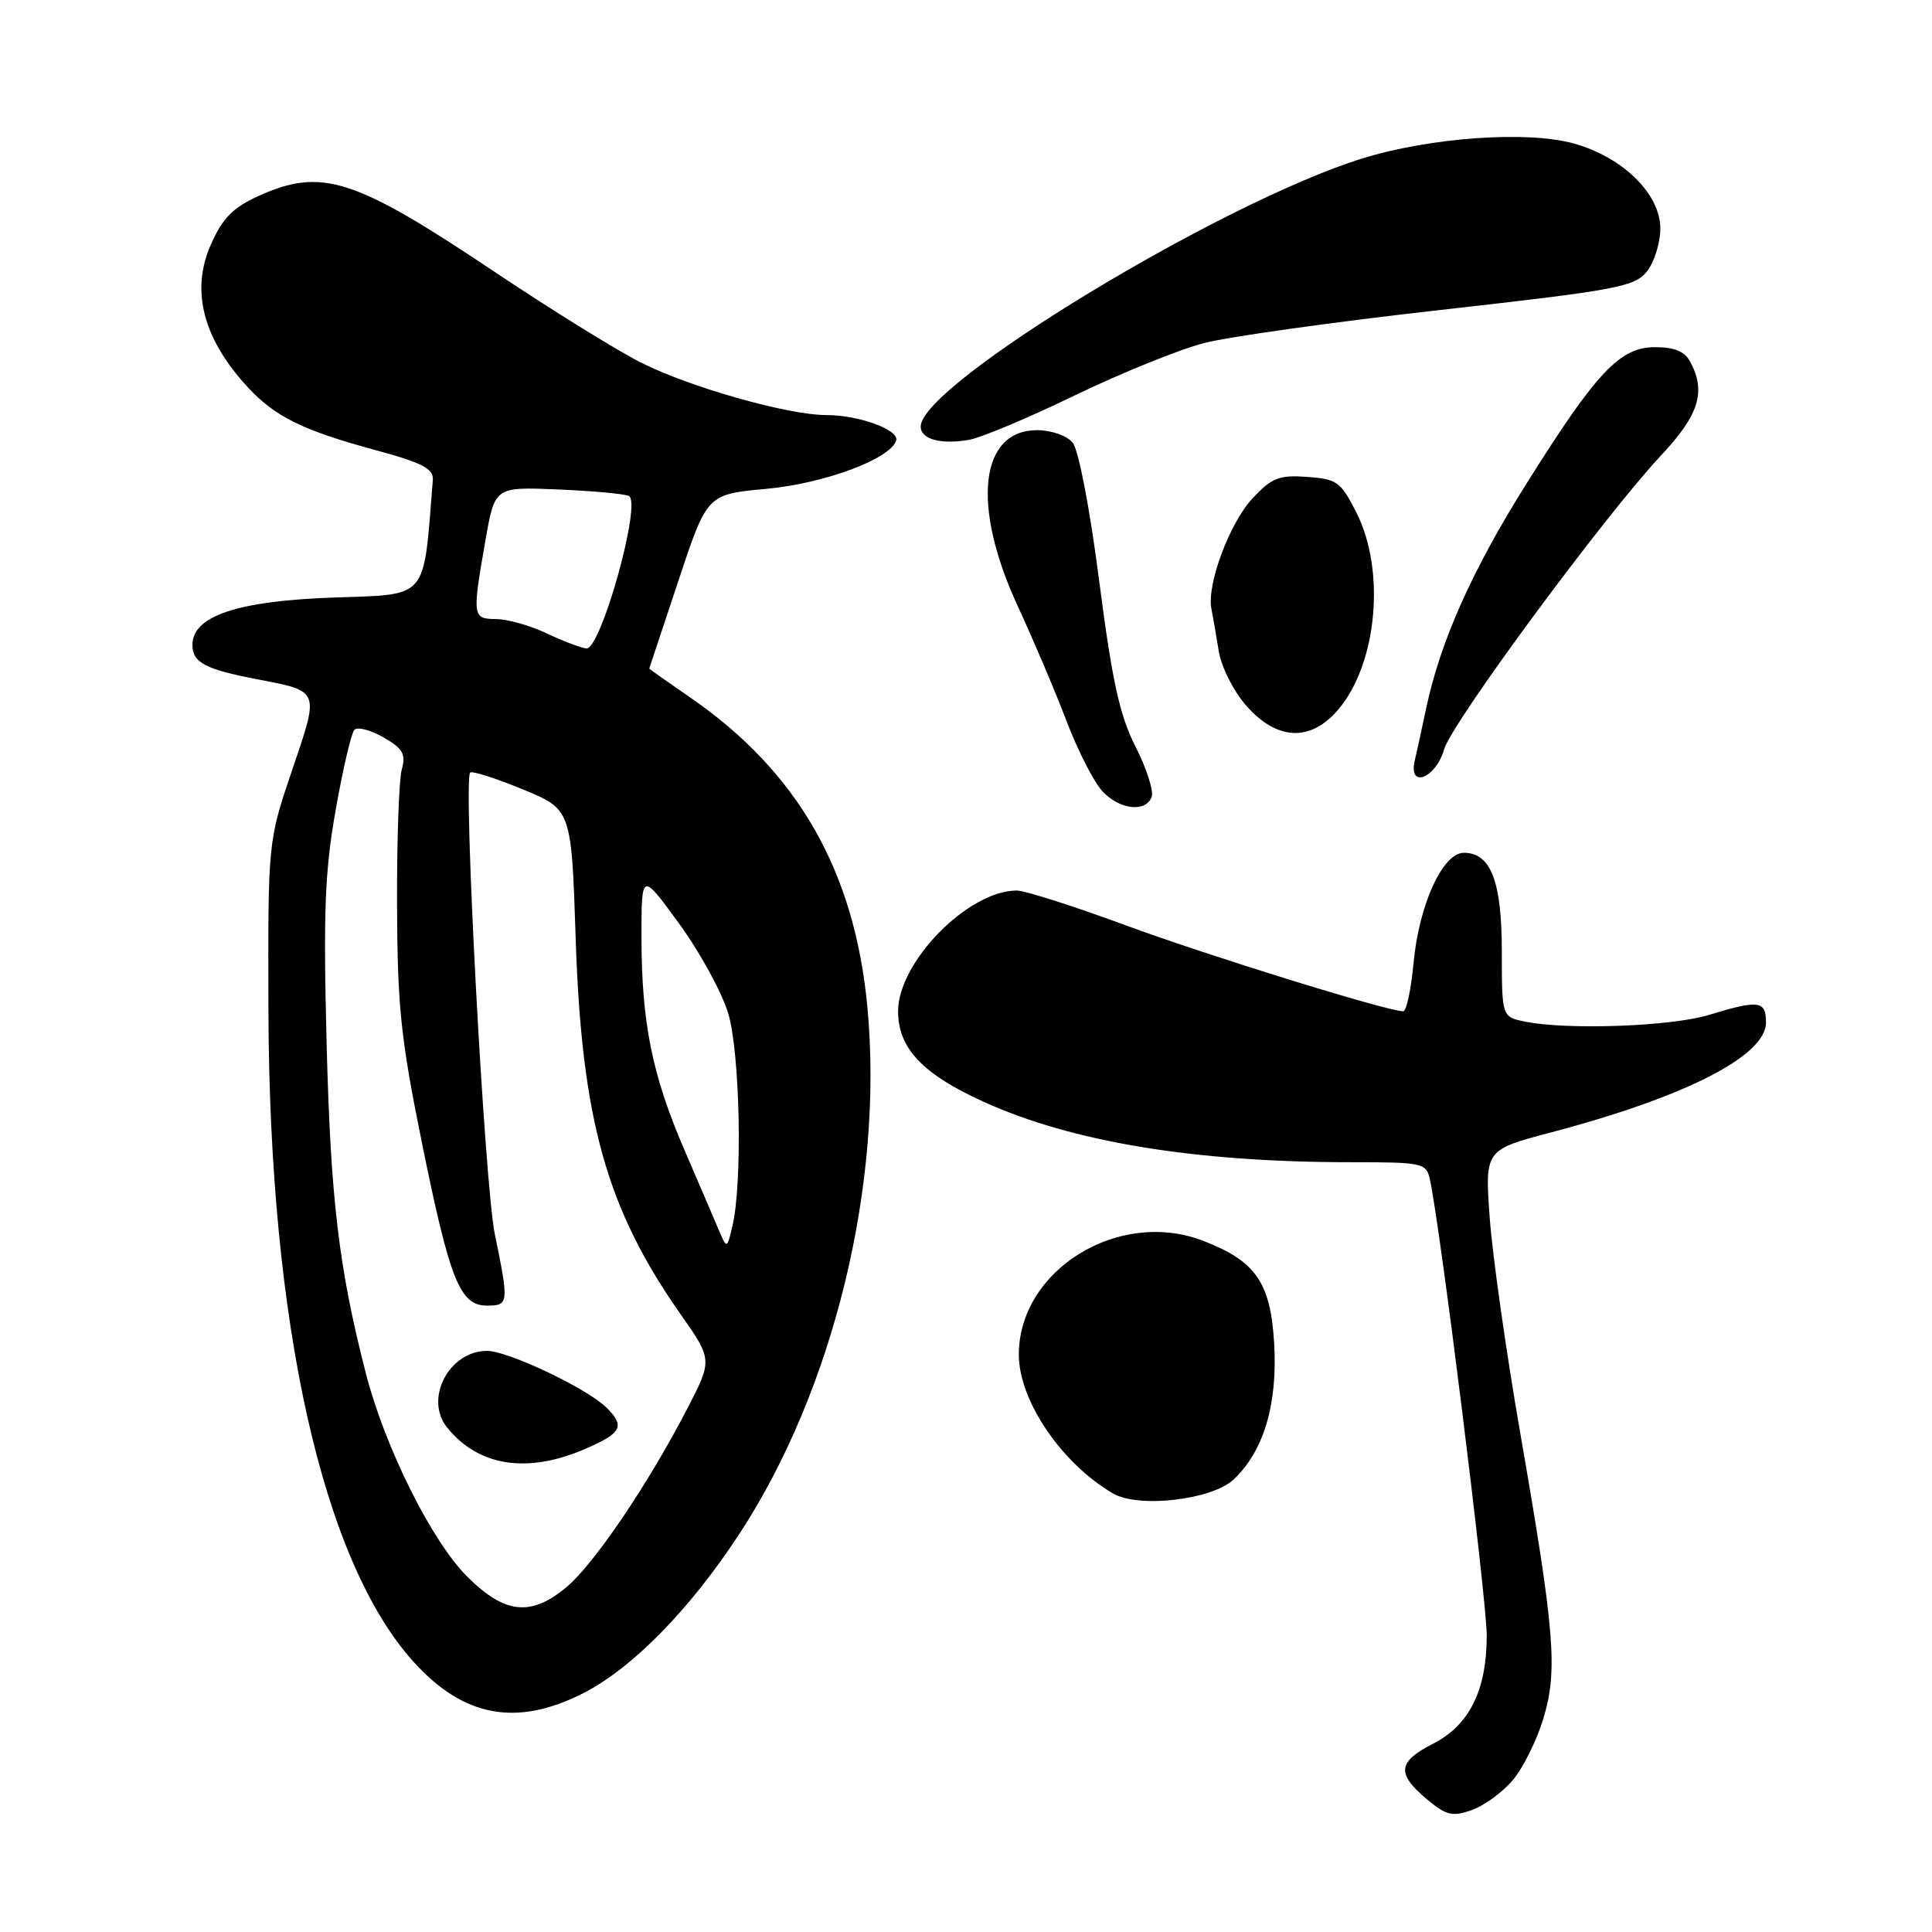 <?xml version="1.0" encoding="UTF-8" standalone="no"?>
<!DOCTYPE svg PUBLIC "-//W3C//DTD SVG 1.1//EN" "http://www.w3.org/Graphics/SVG/1.1/DTD/svg11.dtd" >
<svg xmlns="http://www.w3.org/2000/svg" xmlns:xlink="http://www.w3.org/1999/xlink" version="1.1" viewBox="0 0 256 256">
 <g >
 <path fill="currentColor"
d=" M 200.47 235.86 C 201.83 234.23 203.65 230.56 204.51 227.70 C 206.43 221.30 206.03 216.32 201.46 190.00 C 199.59 179.28 197.77 166.42 197.40 161.44 C 196.74 152.37 196.74 152.37 205.52 150.05 C 223.37 145.34 234.00 139.90 234.00 135.49 C 234.00 132.58 233.08 132.46 226.41 134.49 C 221.41 136.01 207.77 136.50 202.13 135.38 C 199.00 134.75 199.00 134.75 199.00 126.10 C 199.00 116.77 197.55 113.00 193.96 113.00 C 191.17 113.00 188.03 119.87 187.31 127.54 C 186.98 131.09 186.36 134.00 185.94 134.00 C 183.84 134.00 160.06 126.63 149.08 122.58 C 142.24 120.06 135.79 118.00 134.73 118.00 C 128.29 118.00 119.00 127.46 119.00 134.02 C 119.00 138.89 122.26 142.34 130.33 145.99 C 142.11 151.34 158.33 154.00 179.09 154.00 C 188.51 154.00 188.98 154.10 189.46 156.25 C 190.82 162.31 197.00 211.91 197.00 216.71 C 197.00 223.98 194.70 228.60 189.86 231.07 C 185.21 233.44 185.03 235.01 189.01 238.36 C 191.62 240.55 192.42 240.75 195.00 239.85 C 196.64 239.28 199.10 237.48 200.47 235.86 Z  M 77.24 224.38 C 83.73 221.09 91.35 213.34 97.89 203.37 C 110.44 184.27 117.11 156.89 114.94 133.50 C 113.25 115.41 105.73 102.26 91.44 92.41 C 88.45 90.35 86.01 88.63 86.03 88.58 C 86.05 88.54 87.78 83.33 89.88 77.00 C 93.69 65.50 93.69 65.50 101.49 64.78 C 109.22 64.08 118.02 60.80 118.75 58.36 C 119.17 56.96 113.80 55.00 109.51 55.00 C 104.41 55.00 91.33 51.29 84.89 48.02 C 81.63 46.37 72.86 40.93 65.40 35.93 C 46.90 23.55 42.60 22.18 34.21 25.99 C 30.85 27.52 29.48 28.92 27.93 32.43 C 25.24 38.52 26.91 44.92 32.86 51.34 C 36.46 55.21 40.10 57.01 49.50 59.57 C 56.03 61.34 57.47 62.09 57.35 63.62 C 56.07 79.70 56.90 78.72 44.12 79.18 C 31.45 79.63 25.50 81.63 25.50 85.45 C 25.50 87.78 27.17 88.68 34.00 89.99 C 42.46 91.62 42.34 91.34 38.71 102.04 C 35.50 111.50 35.50 111.50 35.57 134.00 C 35.69 175.34 42.70 206.80 54.78 220.18 C 61.41 227.53 68.43 228.84 77.24 224.38 Z  M 163.46 196.04 C 167.44 192.30 169.29 186.13 168.84 178.10 C 168.37 169.93 166.41 167.09 159.36 164.39 C 148.19 160.13 135.00 168.30 135.00 179.50 C 135.00 185.59 140.68 193.94 147.50 197.90 C 150.90 199.87 160.58 198.74 163.46 196.04 Z  M 152.60 105.60 C 152.89 104.83 151.94 101.84 150.47 98.95 C 148.35 94.77 147.37 90.27 145.65 76.99 C 144.40 67.31 142.92 59.61 142.13 58.65 C 141.36 57.72 139.30 57.00 137.43 57.00 C 129.82 57.00 128.70 66.98 134.82 80.23 C 136.92 84.78 139.86 91.69 141.34 95.59 C 142.83 99.49 144.96 103.65 146.07 104.84 C 148.35 107.29 151.80 107.69 152.60 105.60 Z  M 191.34 99.32 C 192.35 95.78 212.62 68.33 220.13 60.31 C 225.13 54.98 226.09 51.90 223.96 47.93 C 223.24 46.57 221.87 46.00 219.33 46.00 C 214.64 46.00 211.58 49.24 202.25 64.11 C 195.08 75.52 190.87 84.95 188.99 93.78 C 188.44 96.38 187.75 99.55 187.45 100.83 C 186.61 104.55 190.24 103.13 191.34 99.32 Z  M 177.37 93.97 C 182.49 87.88 183.61 75.62 179.75 67.96 C 177.67 63.84 177.18 63.48 173.21 63.19 C 169.48 62.92 168.53 63.30 165.97 66.03 C 162.92 69.30 159.87 77.49 160.52 80.68 C 160.72 81.68 161.16 84.20 161.49 86.27 C 161.83 88.39 163.44 91.57 165.15 93.52 C 169.23 98.16 173.70 98.33 177.37 93.97 Z  M 142.40 52.40 C 148.51 49.45 156.20 46.33 159.50 45.47 C 162.80 44.61 176.96 42.63 190.96 41.06 C 214.20 38.45 216.57 38.01 218.21 35.99 C 219.19 34.77 220.00 32.19 220.00 30.26 C 220.00 25.71 215.04 20.83 208.56 19.02 C 202.40 17.29 189.49 18.21 180.50 21.00 C 161.77 26.83 122.00 50.97 122.00 56.52 C 122.00 58.20 124.65 58.93 128.40 58.28 C 130.00 58.00 136.30 55.36 142.40 52.40 Z  M 61.88 208.88 C 57.19 204.19 51.01 191.79 48.49 182.02 C 44.89 168.03 43.81 158.93 43.28 138.32 C 42.83 120.87 43.04 115.41 44.48 107.32 C 45.43 101.92 46.55 97.14 46.95 96.71 C 47.36 96.27 49.09 96.72 50.80 97.70 C 53.41 99.20 53.80 99.90 53.23 101.99 C 52.86 103.37 52.58 111.47 52.61 120.00 C 52.66 133.38 53.11 137.68 55.91 151.44 C 59.62 169.71 60.94 173.00 64.53 173.00 C 67.42 173.00 67.45 172.70 65.56 163.50 C 64.20 156.83 61.34 103.33 62.30 102.37 C 62.55 102.12 65.67 103.11 69.23 104.58 C 75.72 107.24 75.72 107.24 76.28 124.37 C 77.07 148.37 80.36 160.14 90.17 174.13 C 94.42 180.19 94.42 180.19 91.00 186.78 C 85.88 196.67 78.75 207.19 75.10 210.27 C 70.36 214.25 66.89 213.89 61.88 208.88 Z  M 77.42 192.04 C 82.38 189.91 82.87 189.01 80.38 186.53 C 77.85 184.00 67.33 179.00 64.53 179.00 C 59.49 179.00 56.18 185.37 59.25 189.16 C 63.39 194.28 69.81 195.30 77.42 192.04 Z  M 95.25 163.00 C 94.67 161.62 92.60 156.81 90.66 152.30 C 86.40 142.43 85.00 135.45 85.00 124.09 C 85.00 115.54 85.00 115.54 90.00 122.40 C 92.75 126.17 95.67 131.53 96.50 134.31 C 98.07 139.58 98.40 156.87 97.04 162.50 C 96.32 165.50 96.32 165.50 95.25 163.00 Z  M 72.50 83.95 C 70.30 82.90 67.26 82.04 65.75 82.03 C 62.59 82.00 62.55 81.76 64.34 71.50 C 65.57 64.50 65.57 64.50 74.03 64.86 C 78.69 65.06 82.88 65.45 83.35 65.73 C 85.02 66.73 79.62 86.05 77.71 85.92 C 77.04 85.87 74.70 84.99 72.50 83.95 Z "/>
</g>
</svg>